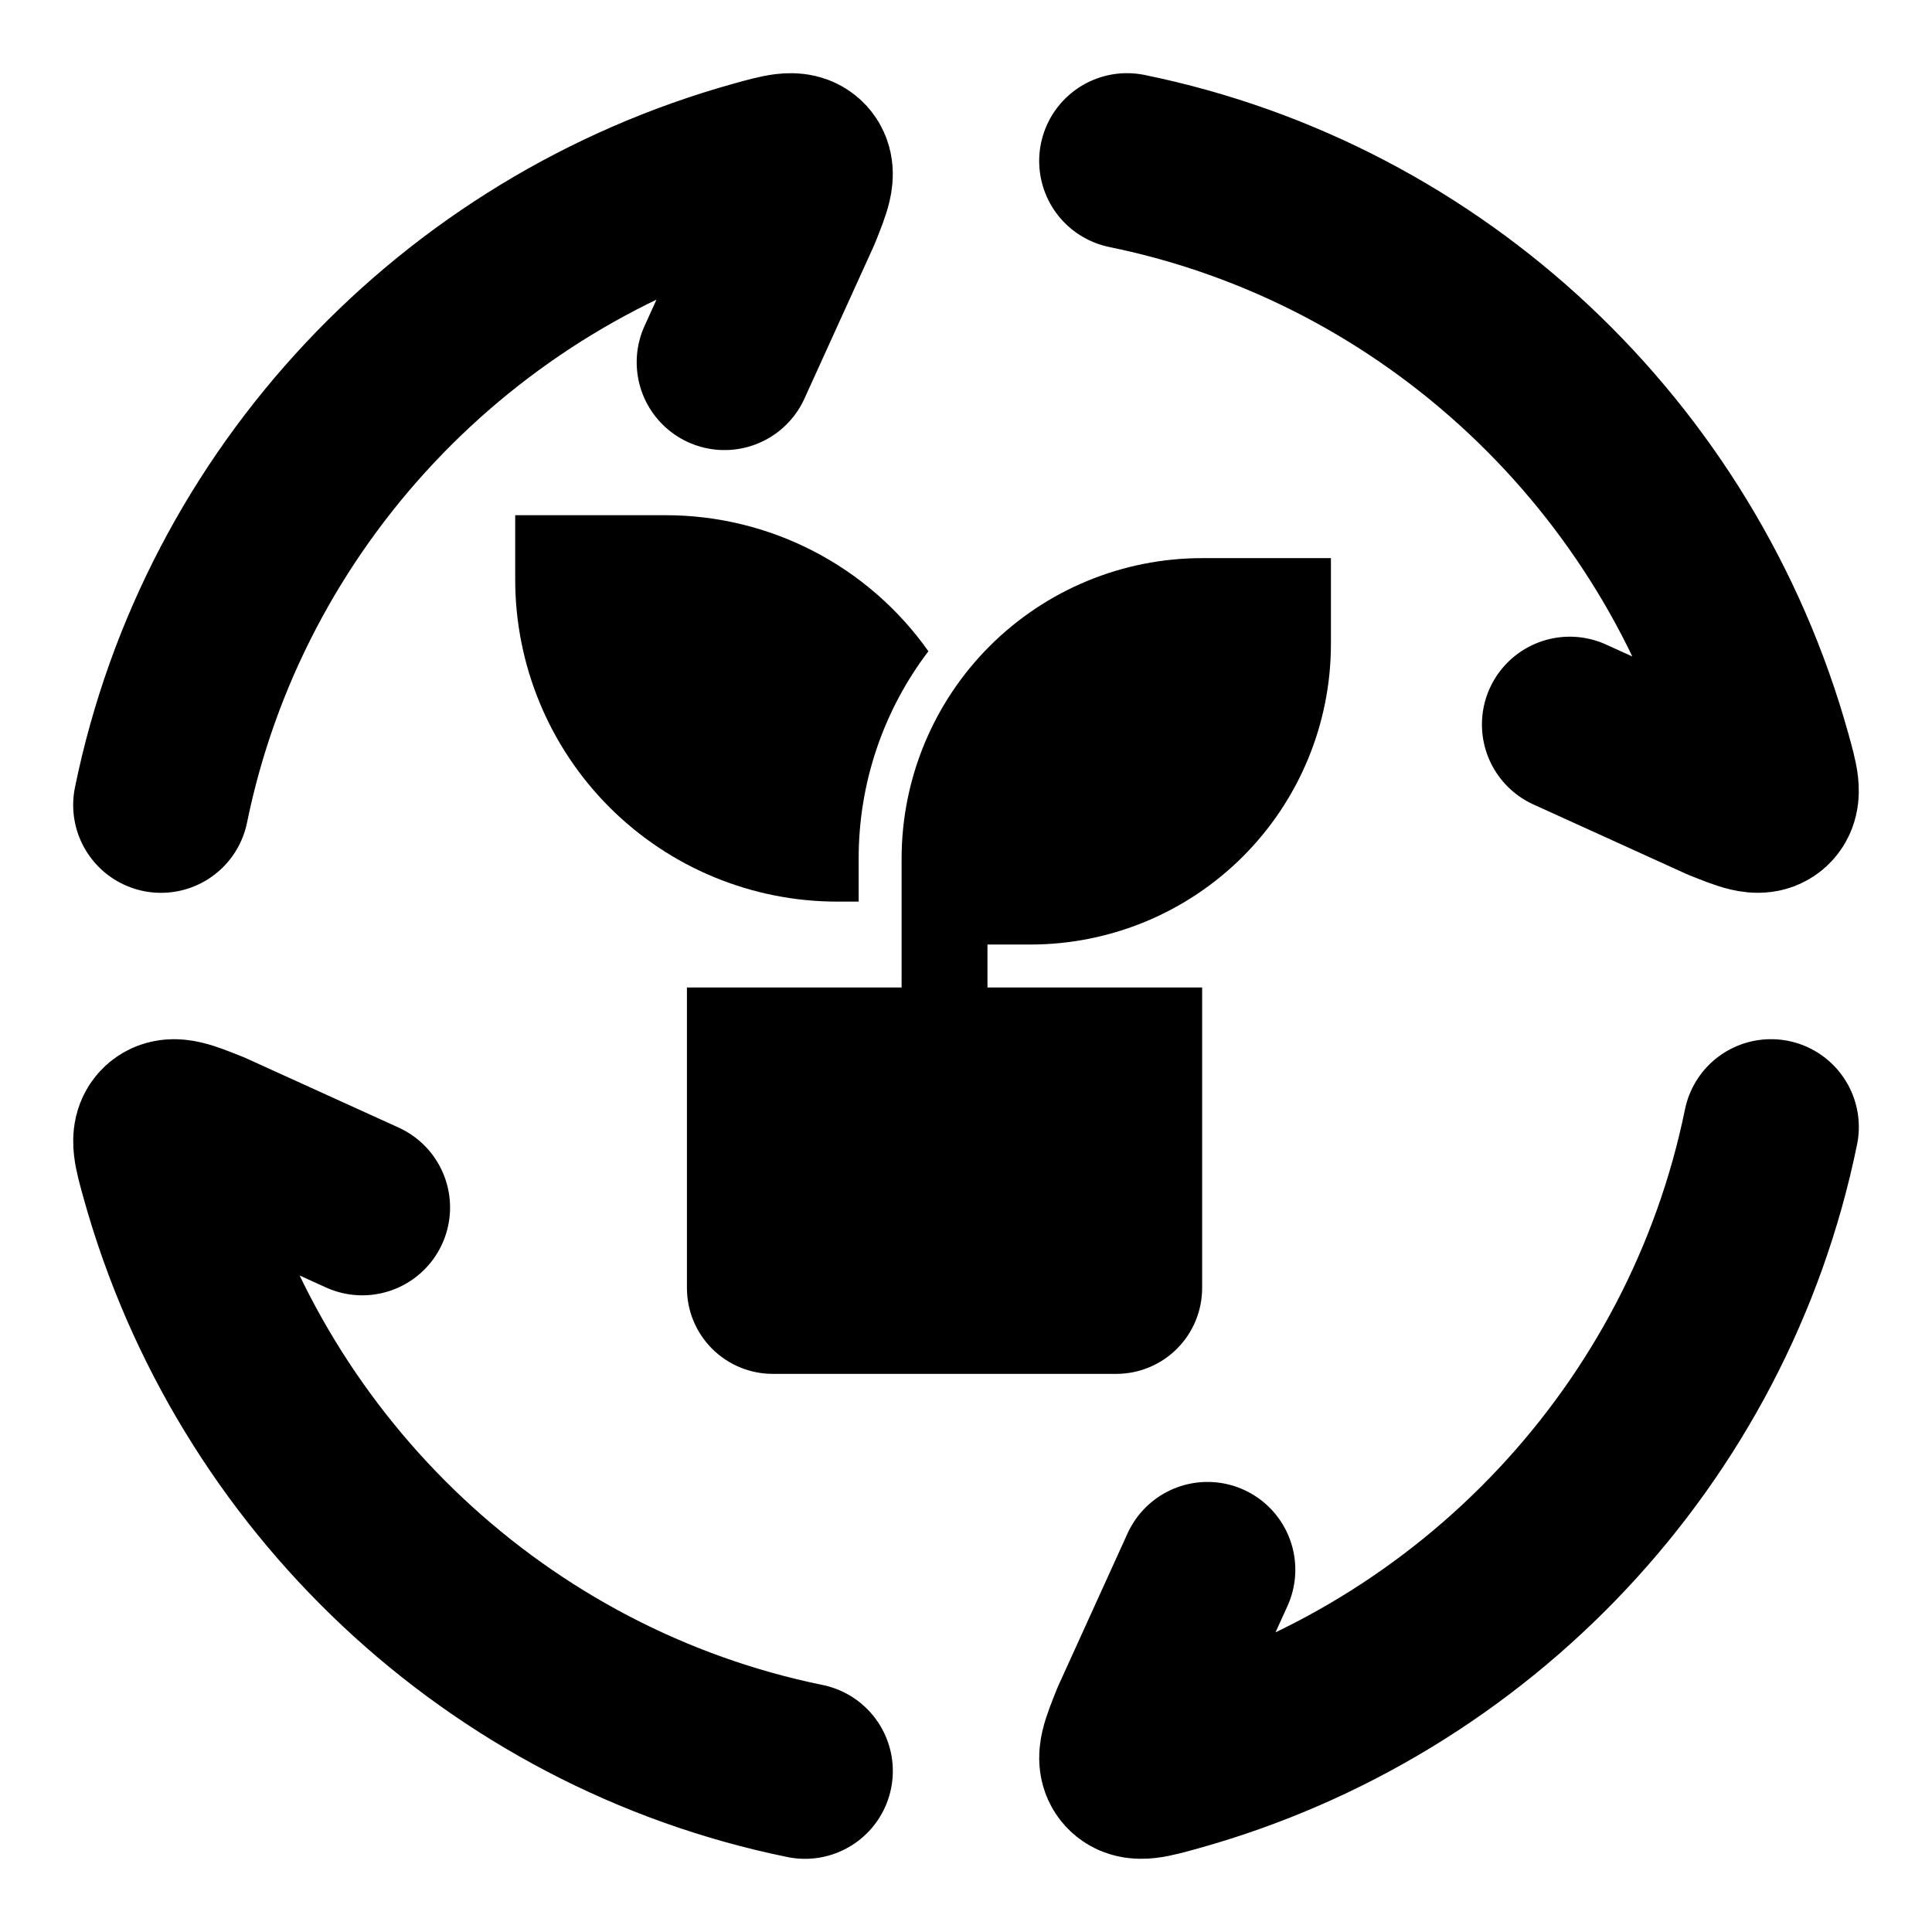 <svg class="logo-svg" width="88" height="88" viewBox="0 0 88 88" fill="none" xmlns="http://www.w3.org/2000/svg">
  <path d="M7.333 36.667C10.193 22.675 20.79 11.477 34.489 7.663C35.64 7.344 36.212 7.183 36.524 7.524C36.835 7.869 36.604 8.433 36.15 9.57L33 16.5M51.333 7.333C65.325 10.193 76.523 20.79 80.337 34.489C80.656 35.64 80.817 36.212 80.476 36.524C80.131 36.835 79.567 36.604 78.43 36.15L71.5 33M80.667 51.333C77.807 65.325 67.21 76.523 53.511 80.337C52.36 80.656 51.788 80.817 51.476 80.476C51.165 80.131 51.396 79.567 51.85 78.43L55 71.5M36.667 80.667C22.675 77.807 11.477 67.21 7.663 53.511C7.344 52.36 7.183 51.788 7.524 51.476C7.869 51.165 8.433 51.396 9.57 51.85L16.5 55" stroke="currentColor" stroke-width="8" stroke-linecap="round" stroke-linejoin="round"/>
  <path d="M60.622 25.422V29.333C60.622 32.964 59.18 36.446 56.613 39.013C54.046 41.58 50.564 43.022 46.933 43.022H44.978V44.978H54.756V58.667C54.756 59.704 54.343 60.699 53.61 61.432C52.877 62.166 51.882 62.578 50.844 62.578H35.2C34.163 62.578 33.168 62.166 32.434 61.432C31.701 60.699 31.289 59.704 31.289 58.667V44.978H41.067V39.111C41.067 35.481 42.509 31.999 45.076 29.432C47.643 26.864 51.125 25.422 54.756 25.422H60.622ZM30.311 23.467C32.658 23.465 34.971 24.027 37.055 25.105C39.139 26.184 40.933 27.747 42.287 29.664C40.221 32.38 39.106 35.699 39.111 39.111V41.067H38.133C34.243 41.067 30.513 39.521 27.762 36.771C25.012 34.02 23.467 30.29 23.467 26.4V23.467H30.311Z" fill="currentColor"/>
</svg>


